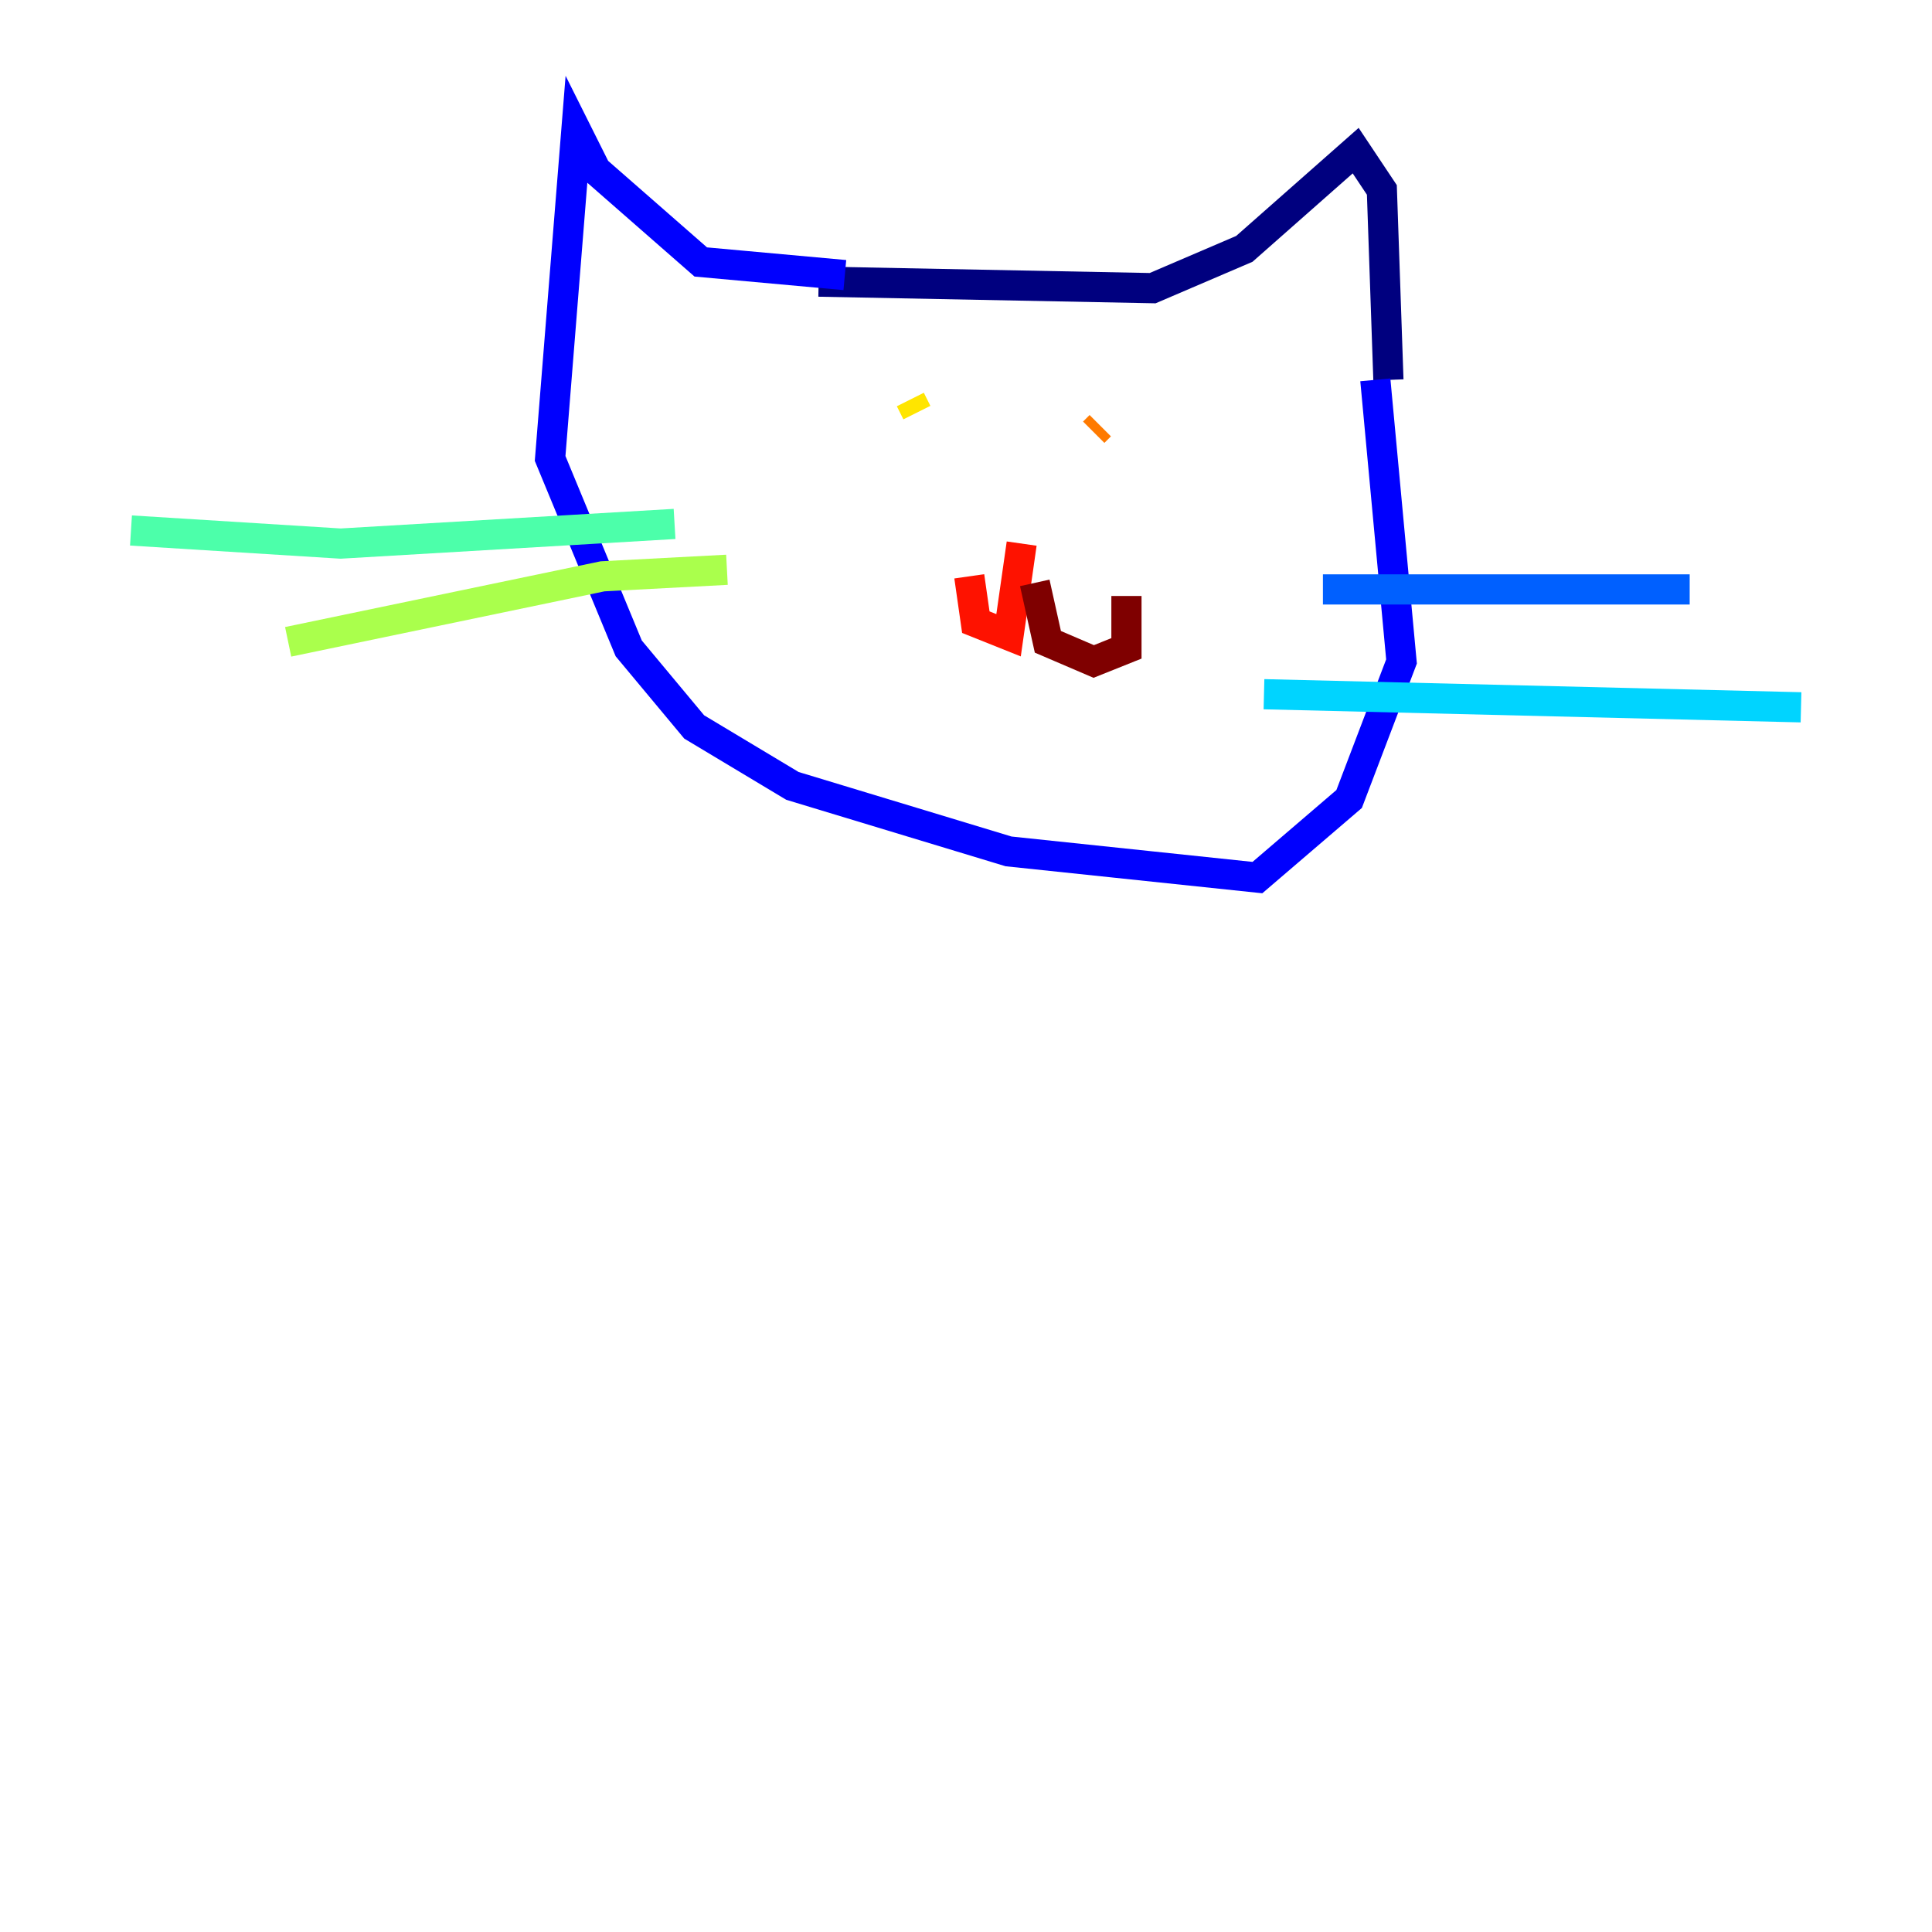 <?xml version="1.0" encoding="utf-8" ?>
<svg baseProfile="tiny" height="128" version="1.2" viewBox="0,0,128,128" width="128" xmlns="http://www.w3.org/2000/svg" xmlns:ev="http://www.w3.org/2001/xml-events" xmlns:xlink="http://www.w3.org/1999/xlink"><defs /><polyline fill="none" points="54.237,18.658 76.366,19.091 82.441,16.488 89.817,9.98 91.552,12.583 91.986,25.166" stroke="#00007f" stroke-width="2" /><polyline fill="none" points="55.973,18.224 46.427,17.356 39.485,11.281 38.183,8.678 36.447,30.373 41.654,42.956 45.993,48.163 52.502,52.068 66.82,56.407 83.308,58.142 89.383,52.936 92.854,43.824 91.119,25.166" stroke="#0000fe" stroke-width="2" /><polyline fill="none" points="87.647,39.051 111.946,39.051" stroke="#0060ff" stroke-width="2" /><polyline fill="none" points="83.742,45.993 119.322,46.861" stroke="#00d4ff" stroke-width="2" /><polyline fill="none" points="44.691,34.712 22.563,36.014 8.678,35.146" stroke="#4cffaa" stroke-width="2" /><polyline fill="none" points="48.163,37.749 39.919,38.183 19.091,42.522" stroke="#aaff4c" stroke-width="2" /><polyline fill="none" points="60.312,26.468 60.746,27.336" stroke="#ffe500" stroke-width="2" /><polyline fill="none" points="72.895,28.203 72.461,28.637" stroke="#ff7a00" stroke-width="2" /><polyline fill="none" points="67.688,36.014 66.82,42.088 64.651,41.22 64.217,38.183" stroke="#fe1200" stroke-width="2" /><polyline fill="none" points="68.556,38.617 69.424,42.522 72.461,43.824 74.63,42.956 74.63,39.485" stroke="#7f0000" stroke-width="2" /></svg>